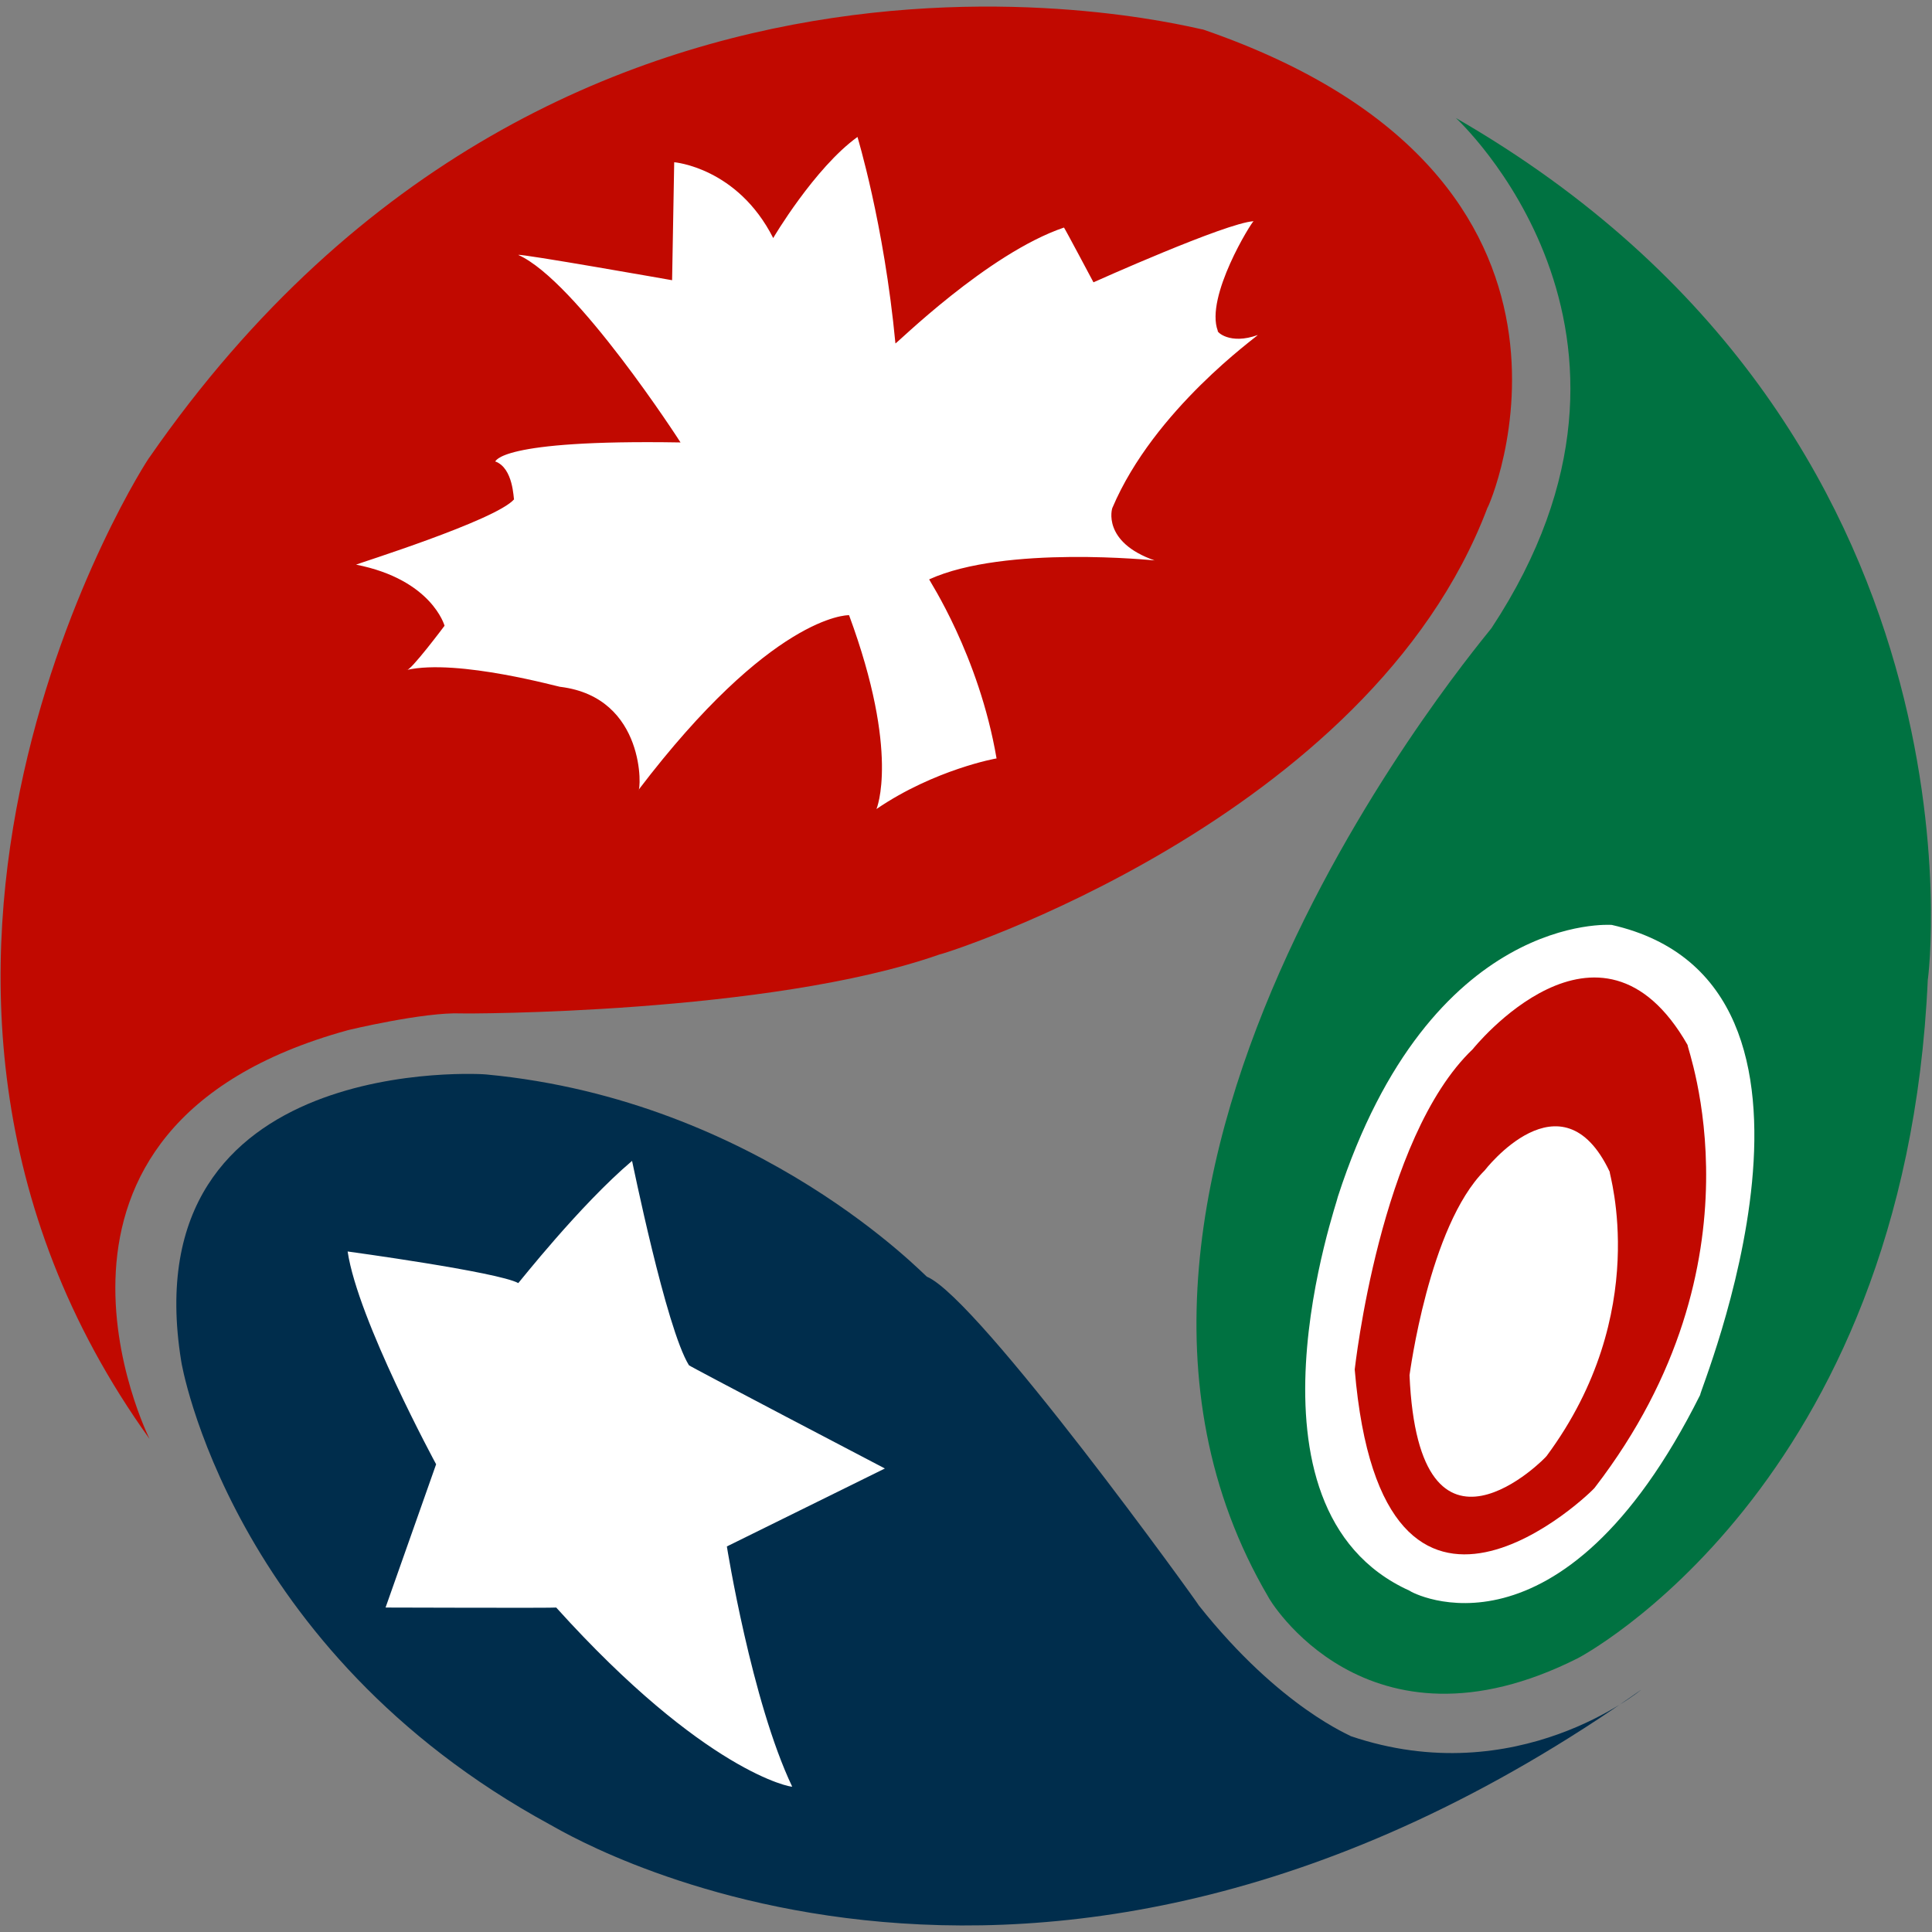 <svg xmlns="http://www.w3.org/2000/svg" width="917" height="917" viewBox="0 0 917 917">
  <rect x="0" y="0" width="917" height="917" fill="#808080" stroke="none"/>
  <defs>
    <style>
      .cls-1 {
        fill: #fff;
      }

      .cls-1, .cls-2, .cls-3, .cls-4 {
        fill-rule: evenodd;
      }

      .cls-2 {
        fill: #c10900;
      }

      .cls-3 {
        fill: #002d4c;
      }

      .cls-4 {
        fill: #007241;
      }
    </style>
  </defs>
  <path class="cls-1" d="M288,72l-75,48-54,81-18,51,45,93,135,75,168-15L612,291l18-162L552,66,393,42ZM741,399l-75,65L591,611l27,138,93,21,60-39,63-81,21-197ZM168,566l-30,54,3,69,30,90,93,60,105,27,69-51-6-132-72-87-39-45-51-9Z"/>
  <path id="Canada" class="cls-2" d="M71,683S-3.075,535.194,165,489c-0.007-.04,36.1-8.717,54-8,0.5,0.164,146.21.46,227-28,0.118,0.531,203.9-63.559,260-212,0.184,0.963,70.231-156.454-135-227-0.149.84-301.568-83.2-500,203C70.635,216.566-87.946,461.754,71,683ZM416,384s11.264-26.305-13-92c-0.986-.121-37.047.219-100,83,1.309,0.813,3.895-43.9-37-49,0.784,0.515-48.646-13.56-73-8,1.659,0.83,18-21,18-21s-5.991-21.919-42-29c-0.067-.245,66.274-20.961,75-31-0.314-.116-0.266-14.936-9-18,0.527,0.243.414-10.479,88-9-0.081-.24-49.515-76.77-77-89,0.3-.851,73,12,73,12l1-56s30.006,2.446,47,36c-0.207.211,19.639-33.347,40-48-0.22-.419,12.545,40.651,18,98,0.09,0.6,43.609-42.639,80-55,0.434,0.462,14,26,14,26s62.957-28.293,76-29c-0.922.29-23.1,35.879-17,52-0.63.41,5.712,6.832,19,2-0.179.654-49.192,35.3-69,82-0.222.184-5.04,16.239,20,25,0.245,0.049-70.939-7.417-107,9-0.124.257,23.62,35.934,32,85C473.274,359.837,443.481,365.218,416,384Z"/>
  <path class="cls-3" d="M779,802s-58.849,48.889-138,22c0.915-.013-33.127-12.953-72-62,0.535,0.214-104.56-145.736-129-156,0.2,0.9-79.073-83.7-209-96,0.053-.23-168.836-11.565-145,136-0.108.242,22.947,137.266,175,220C261.067,865.4,485.9,1008.9,779,802ZM165,594s71.348,9.709,81,15c0.077,0.115,29.031-36.829,54-58,0.02-.295,16.129,79.513,27,97,0.14,0.445,93,49,93,49l-75,37s11.714,73.53,31,114c-0.1.482-41.384-6.712-112-85,0.038,0.267-81,0-81,0l24-68S169.806,626.442,165,594Z"/>
  <path class="cls-4" d="M691,56s110.06,100.824,17,242c0.689,0.117-223.618,259.771-106,460-0.406-.137,46.293,79.845,147,29-0.484.246,155.2-80.475,166-322C915.257,465.218,948.343,204.148,691,56Zm74,383s-86.027-6.591-130,129c0.356,0.876-52.1,148.023,34,187,0.9,0.98,71.878,39.272,138-93C805.764,662.14,887.787,466.984,765,439Z"/>
  <path id="Shape_6_copy" data-name="Shape 6 copy" class="cls-2" d="M699,498s60.163-75.252,102-2c-0.631.923,38.709,102.554-44,210,0.237,0.611-100.893,100.008-114-56C643.084,649.8,654.894,540.044,699,498Zm5.681,57.531S741.19,508.01,764,556.12c-0.386.585,20.395,66.987-29.879,134.9,0.125,0.4-60.69,62.767-65.109-38.292C669.069,652.6,678.184,581.888,704.681,555.531Z"/>
</svg>
